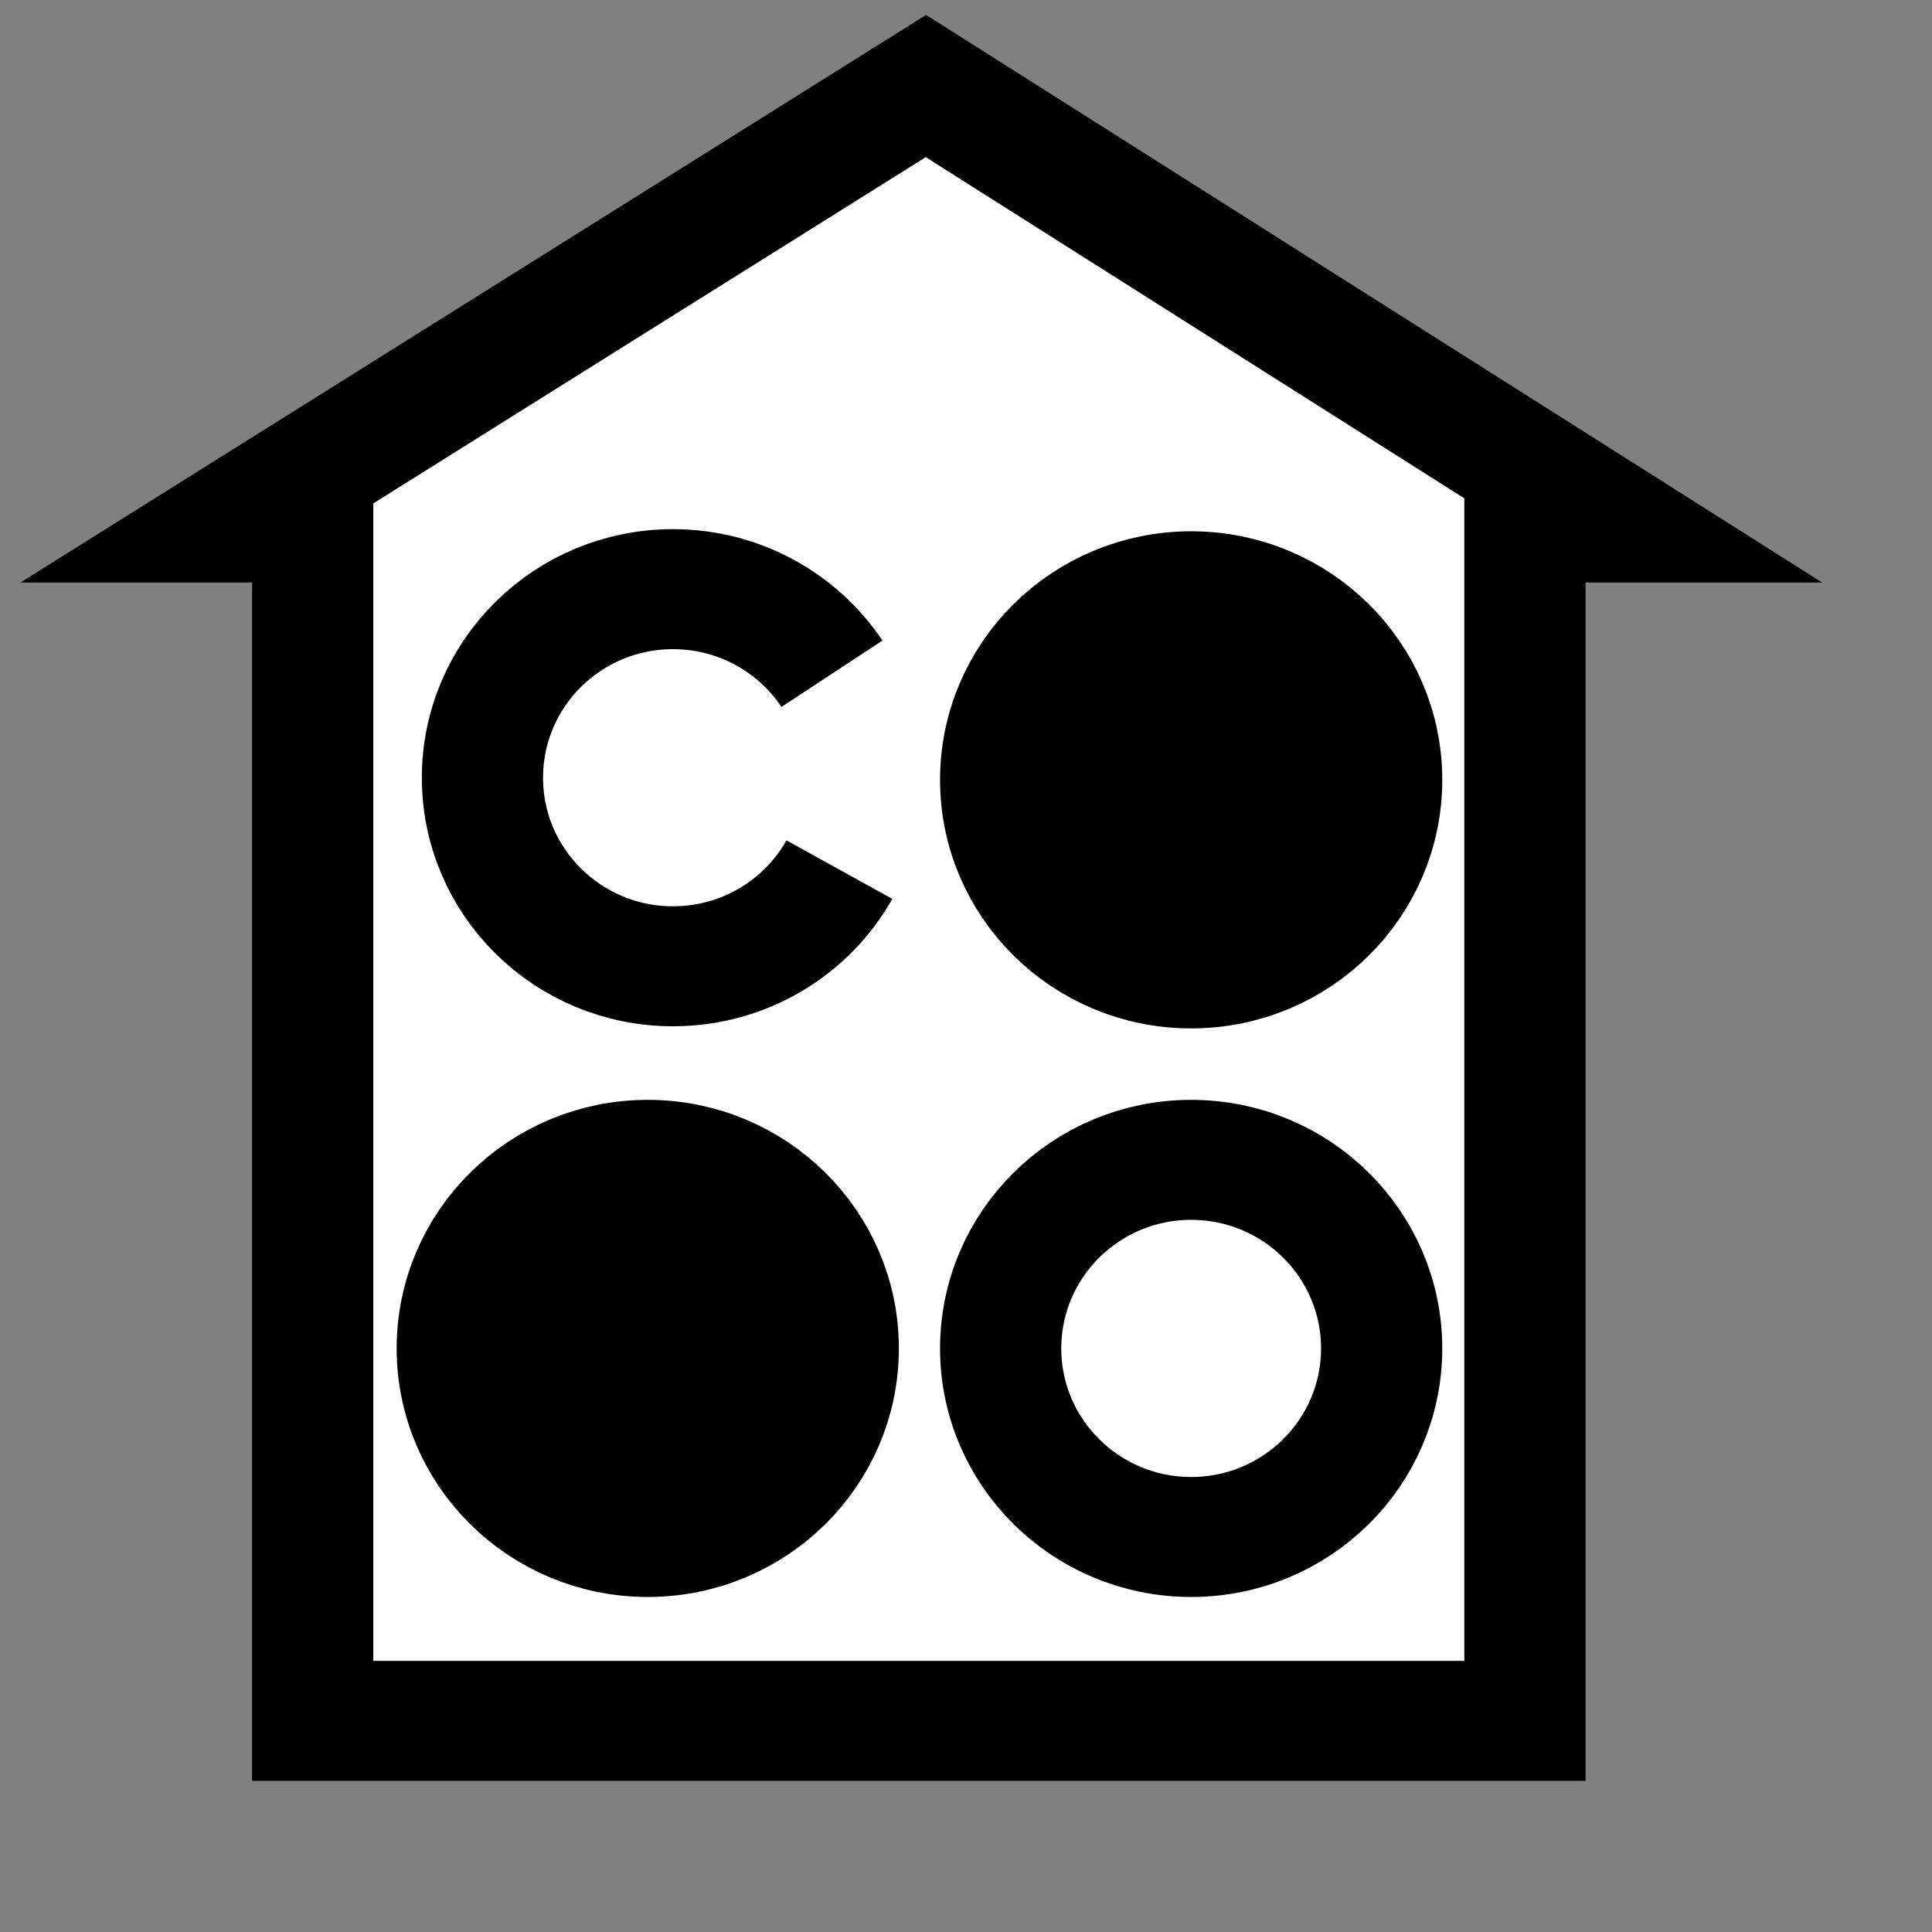 <?xml version="1.0" ?><!-- Created with Inkscape (http://www.inkscape.org/) --><!DOCTYPE svg  PUBLIC '-//W3C//DTD SVG 1.1//EN'  'http://www.w3.org/Graphics/SVG/1.1/DTD/svg11.dtd'><svg height="55px" id="svg2" version="1.0" viewBox="0 0 55 55" width="55px" xml:space="preserve" xmlns="http://www.w3.org/2000/svg" xmlns:svg="http://www.w3.org/2000/svg"><rect x="0" y="0" width="55" height="55" fill="#808080" stroke="none"/><defs id="defs19"/>
<g id="g4" transform="matrix(0.986,0,0,0.976,0.583,0.425)">
	<polygon id="polygon6" points="46.035,14.805 26.142,2.074 6.035,14.805 8.437,14.805 8.437,49.758 43.437,49.758 43.437,14.805 46.035,14.805 " style="fill:#ffffff;stroke:#010101;stroke-width:3.5"/>
	<g id="g8">
		<circle cx="33.8" cy="22.311" id="circle10" r="5.5" style="fill:#010101;stroke:#010101;stroke-width:3.5"/>
		<circle cx="18.111" cy="38.895" id="circle12" r="5.5" style="fill:#010101;stroke:#010101;stroke-width:3.5"/>
		<circle cx="33.8" cy="38.895" id="circle14" r="5.5" style="fill:none;stroke:#010101;stroke-width:3.5"/>
		<path d="M 23.644,24.93 C 22.704,26.613 20.906,27.749 18.838,27.749 C 15.801,27.749 13.338,25.287 13.338,22.249 C 13.338,19.211 15.801,16.749 18.838,16.749 C 20.755,16.749 22.442,17.729 23.429,19.216" id="path16" style="fill:none;stroke:#010101;stroke-width:3.5"/>
	</g>
</g>
</svg>
